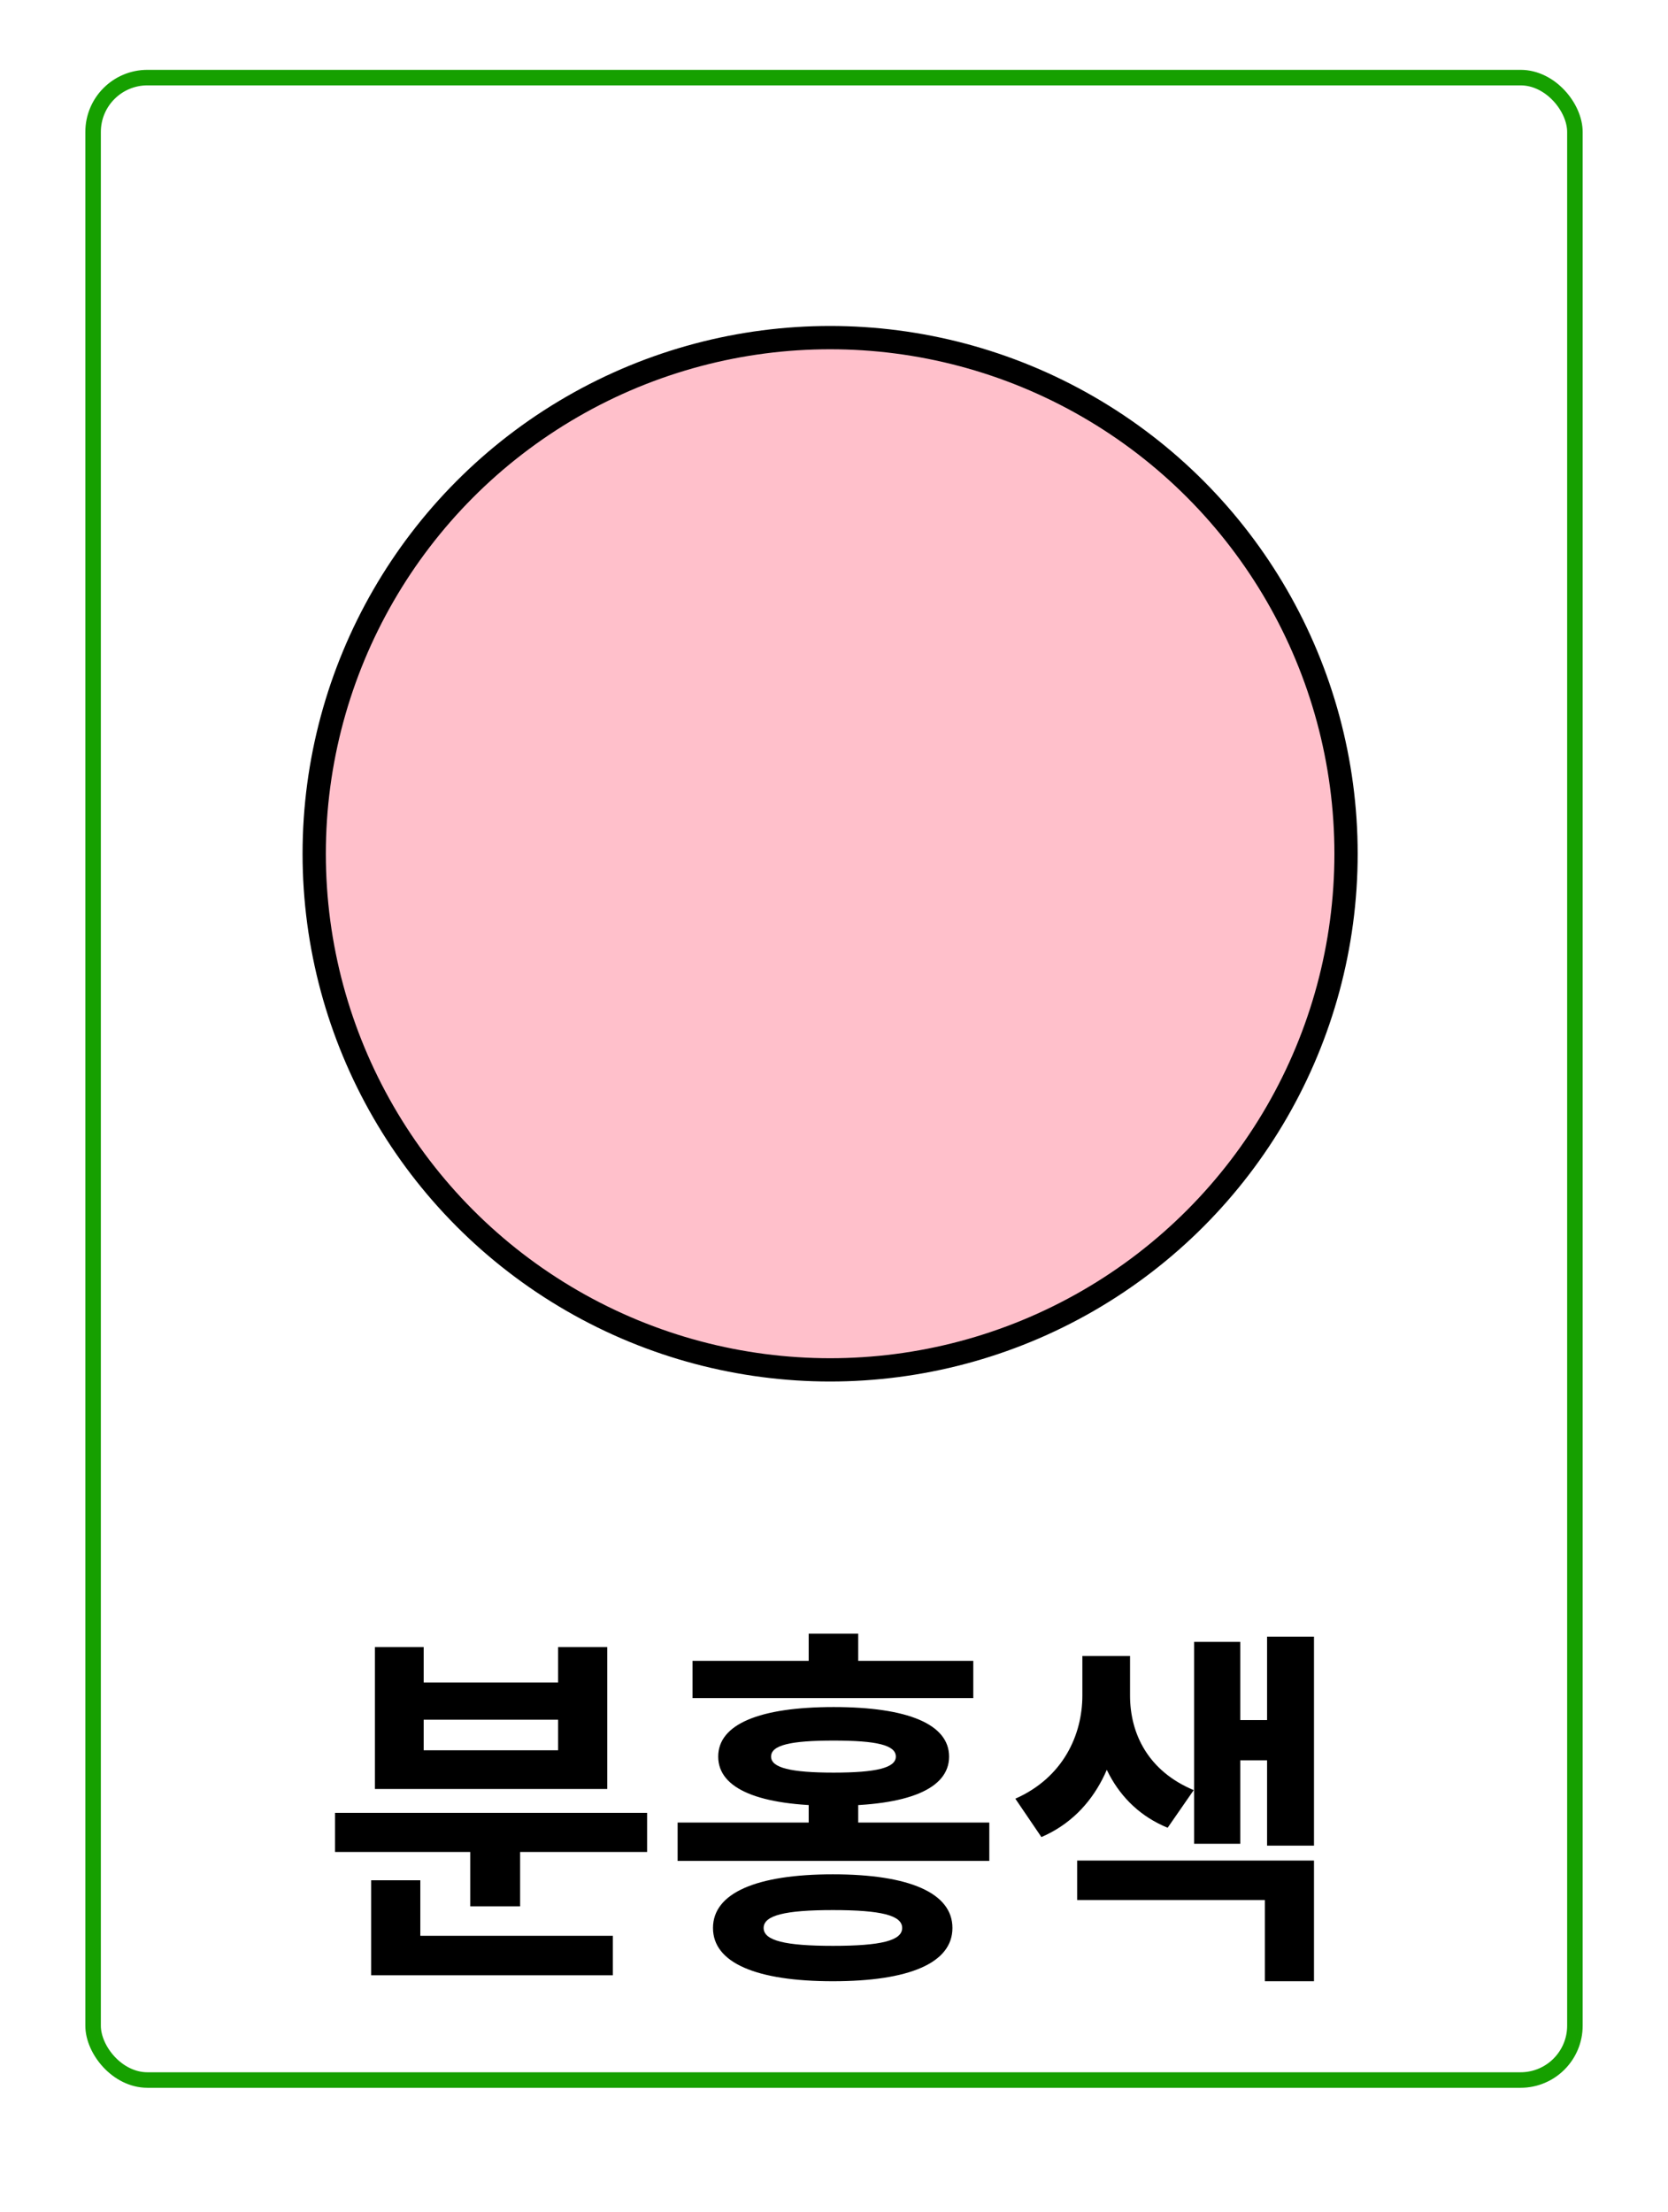 <svg width="215" height="285" viewBox="0 0 215 285" fill="none" xmlns="http://www.w3.org/2000/svg">
<g filter="url(#filter0_d_70_1542)">
<rect x="4" width="207" height="277" rx="8" fill="white"/>
</g>
<path d="M43.186 233.576H83.41V238.616H43.186V233.576ZM60.61 236.264H67.042V245.624H60.61V236.264ZM47.842 249.416H78.994V254.504H47.842V249.416ZM47.842 242.264H54.178V251.576H47.842V242.264ZM48.322 212.216H54.61V216.776H71.938V212.216H78.274V230.504H48.322V212.216ZM54.61 221.576V225.512H71.938V221.576H54.61ZM107.358 241.496C117.198 241.496 122.766 243.896 122.766 248.408C122.766 252.92 117.198 255.272 107.358 255.272C97.518 255.272 91.902 252.92 91.902 248.408C91.902 243.896 97.518 241.496 107.358 241.496ZM107.358 246.104C101.214 246.104 98.43 246.776 98.43 248.408C98.43 250.04 101.214 250.712 107.358 250.712C113.55 250.712 116.286 250.04 116.286 248.408C116.286 246.776 113.55 246.104 107.358 246.104ZM89.262 213.992H125.454V218.792H89.262V213.992ZM107.454 219.944C117.006 219.944 122.334 222.152 122.334 226.328C122.334 230.504 117.006 232.664 107.454 232.664C97.902 232.664 92.574 230.504 92.574 226.328C92.574 222.152 97.902 219.944 107.454 219.944ZM107.454 224.264C101.934 224.264 99.39 224.84 99.39 226.328C99.39 227.768 101.934 228.392 107.454 228.392C112.974 228.392 115.47 227.768 115.47 226.328C115.47 224.84 112.974 224.264 107.454 224.264ZM104.238 210.488H110.622V217.352H104.238V210.488ZM87.342 234.824H127.518V239.768H87.342V234.824ZM104.238 230.696H110.622V236.936H104.238V230.696ZM139.514 213.368H144.506V218.456C144.506 226.04 141.482 233.576 134.234 236.696L130.874 231.752C137.066 229.016 139.514 223.496 139.514 218.456V213.368ZM140.666 213.368H145.658V218.456C145.658 223.4 148.01 228.2 153.866 230.648L150.506 235.496C143.594 232.664 140.666 225.848 140.666 218.456V213.368ZM163.322 210.872H169.37V237.8H163.322V210.872ZM157.994 221.624H165.05V226.808H157.994V221.624ZM153.914 211.544H159.866V237.56H153.914V211.544ZM138.842 239.72H169.37V255.272H163.034V244.808H138.842V239.72Z" fill="black"/>
<rect x="12" y="10" width="191" height="258" rx="7" stroke="#16A000" stroke-width="2"/>
<circle cx="107" cy="110" r="66.5" fill="#FFC0CB" stroke="black" stroke-width="3"/>
<defs>
<filter id="filter0_d_70_1542" x="0" y="0" width="215" height="285" filterUnits="userSpaceOnUse" color-interpolation-filters="sRGB">
<feFlood flood-opacity="0" result="BackgroundImageFix"/>
<feColorMatrix in="SourceAlpha" type="matrix" values="0 0 0 0 0 0 0 0 0 0 0 0 0 0 0 0 0 0 127 0" result="hardAlpha"/>
<feOffset dy="4"/>
<feGaussianBlur stdDeviation="2"/>
<feComposite in2="hardAlpha" operator="out"/>
<feColorMatrix type="matrix" values="0 0 0 0 0 0 0 0 0 0 0 0 0 0 0 0 0 0 0.25 0"/>
<feBlend mode="normal" in2="BackgroundImageFix" result="effect1_dropShadow_70_1542"/>
<feBlend mode="normal" in="SourceGraphic" in2="effect1_dropShadow_70_1542" result="shape"/>
</filter>
</defs>
</svg>
